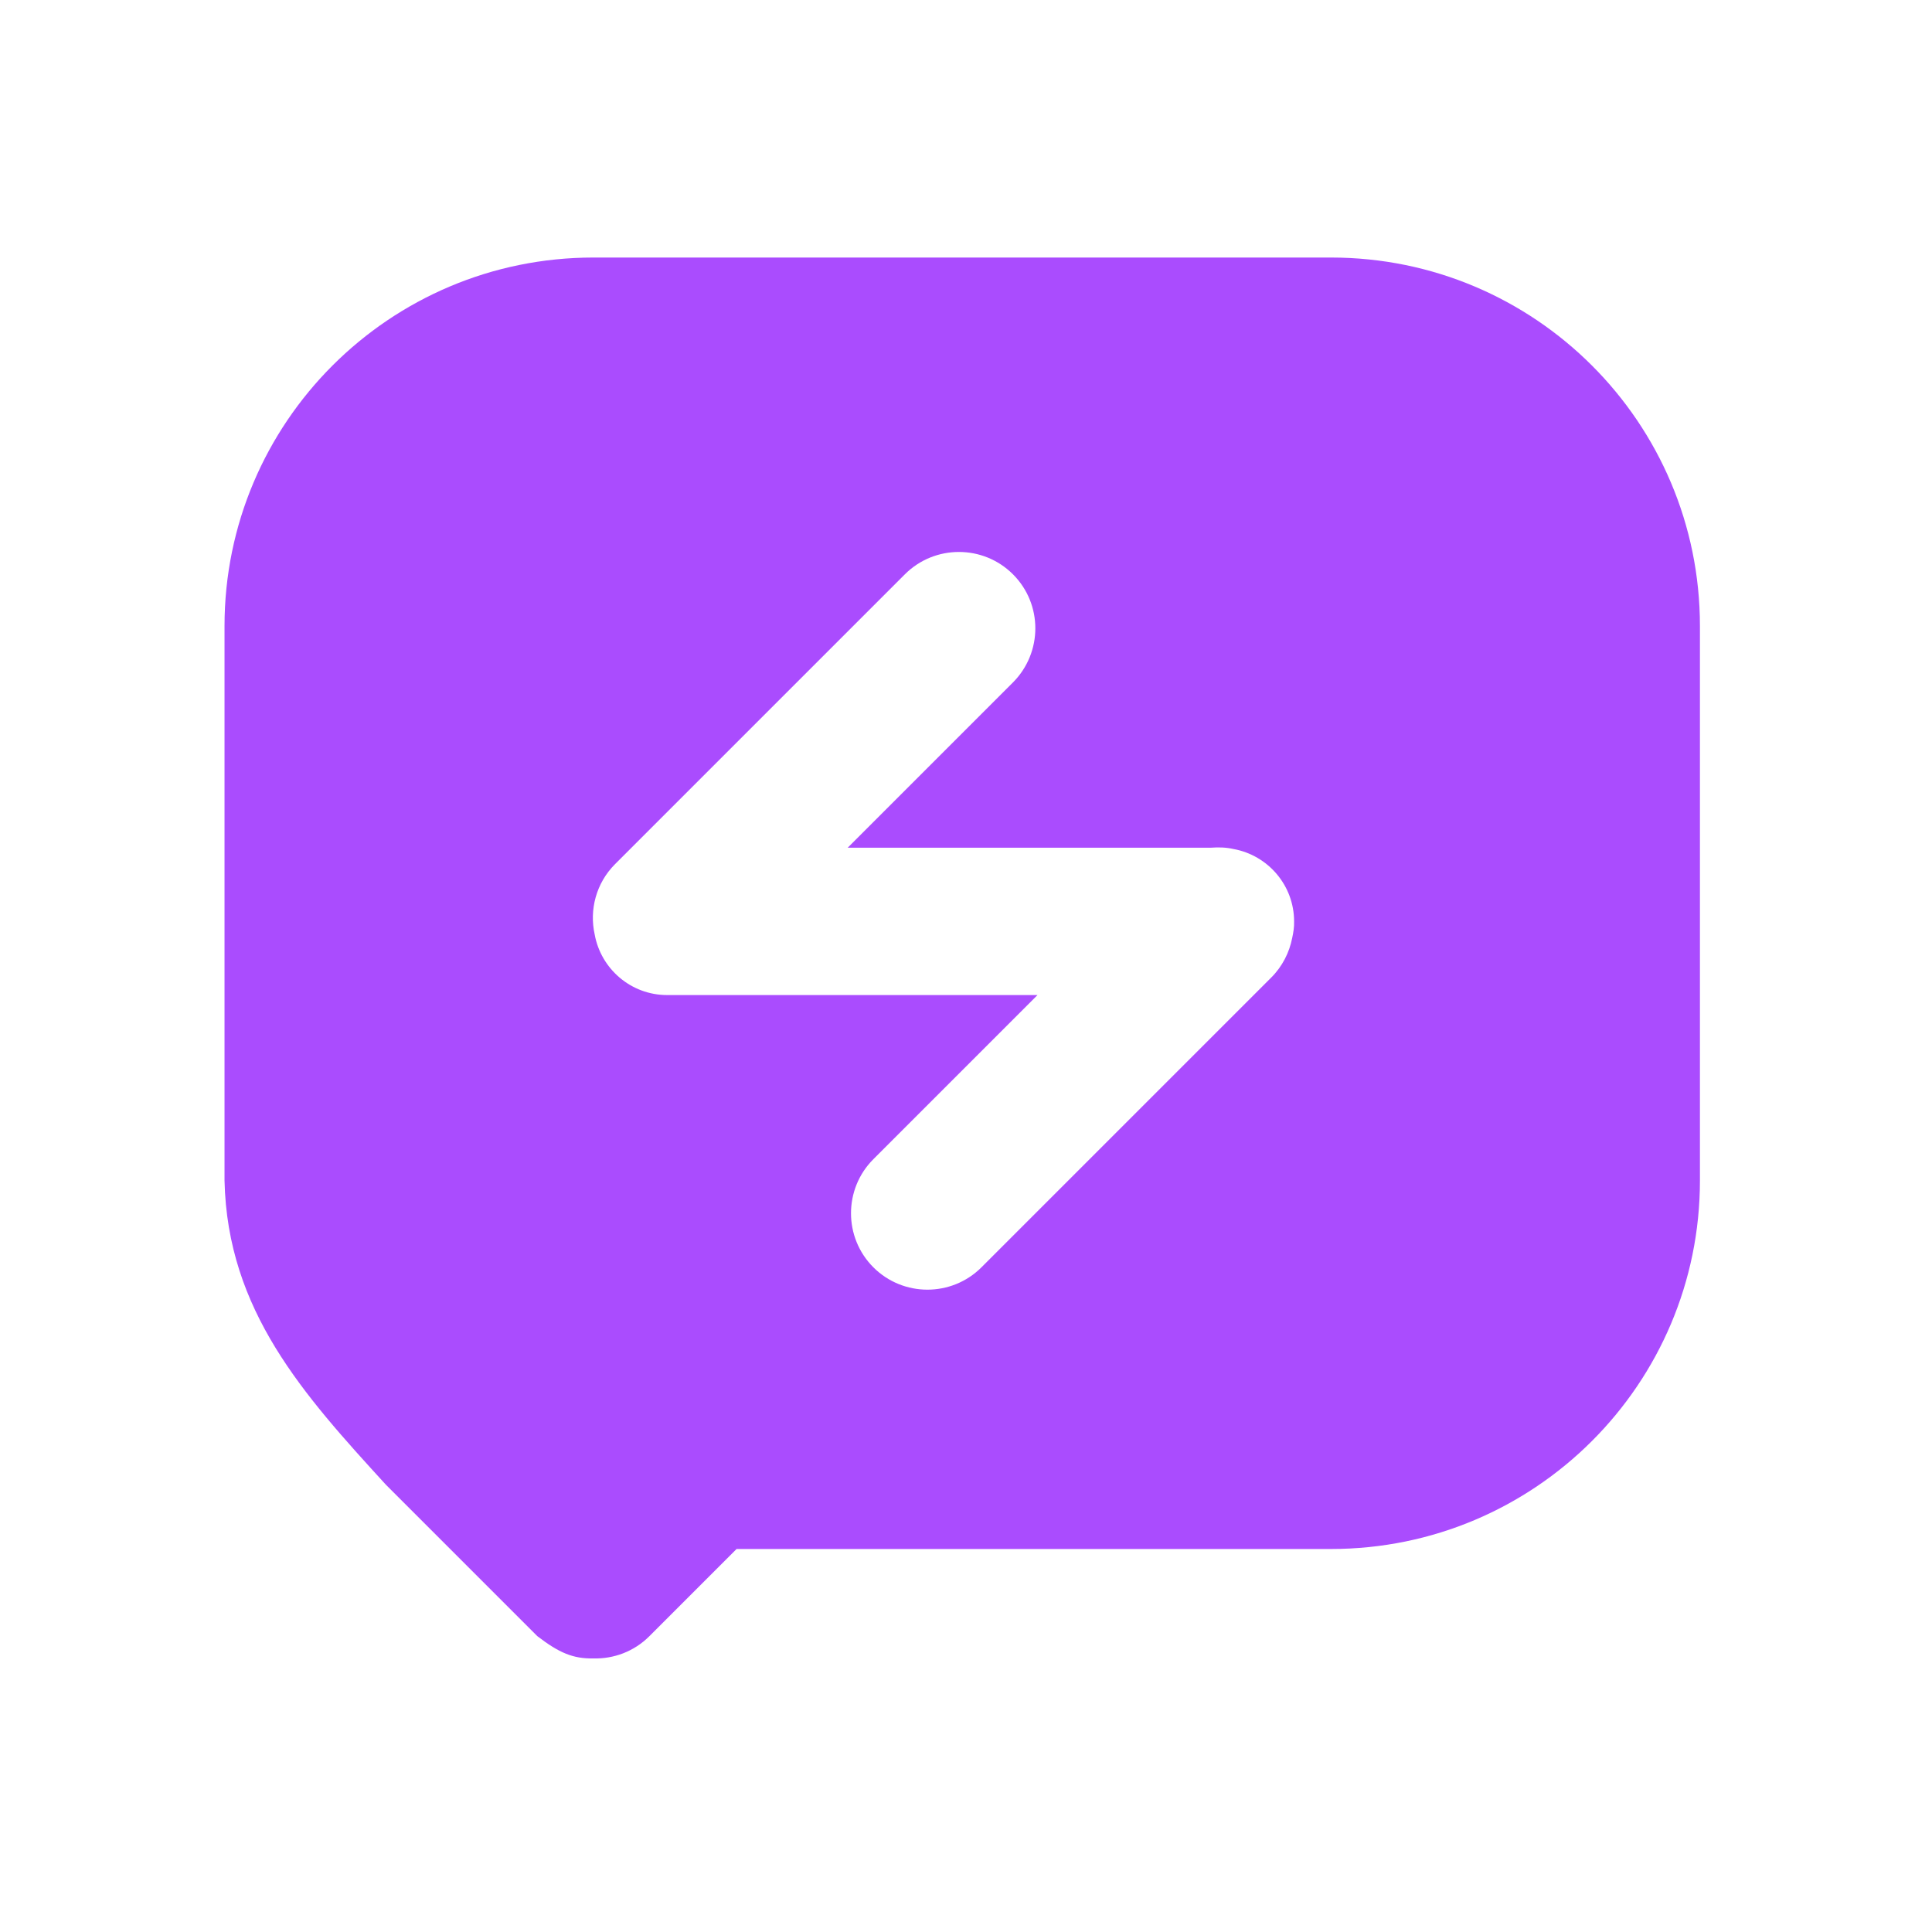 <?xml version="1.0" standalone="no"?><!DOCTYPE svg PUBLIC "-//W3C//DTD SVG 1.1//EN" "http://www.w3.org/Graphics/SVG/1.1/DTD/svg11.dtd"><svg t="1758807182077" class="icon" viewBox="0 0 1024 1024" version="1.1" xmlns="http://www.w3.org/2000/svg" p-id="4793" xmlns:xlink="http://www.w3.org/1999/xlink" width="256" height="256"><path d="M705.5 136.5h-391c-108 0-195.5 87.5-195.5 195.3v293.9c1.5 69 42 113.6 85.5 161.2l80.3 80.3c11.6 8.9 19 12 29.7 11.8 10.7 0.3 21.5-3.6 29.7-11.8l46.2-46.2h315.1c108 0 195.5-87.5 195.5-195.3V331.8c0-107.8-87.5-195.3-195.5-195.3z m-20.6 360.6c-1.5 7.7-5.2 15.1-11.1 21L520.2 671.7c-15.8 15.8-41.5 15.8-57.3 0-15.8-15.8-15.8-41.5 0-57.3l87-87H353.6c-19.2 0-35.1-13.9-38.4-32.1-2.9-13 0.7-27.2 10.8-37.3l153.6-153.6c15.8-15.8 41.5-15.8 57.3 0 15.8 15.8 15.8 41.4 0 57.3l-87.6 87.6h192.5c4-0.3 8.1-0.2 12 0.7 18.2 3.3 32.1 19.2 32.1 38.4 0.1 3-0.4 5.9-1 8.7z" fill="#AA4CFE" p-id="4794"></path></svg>
